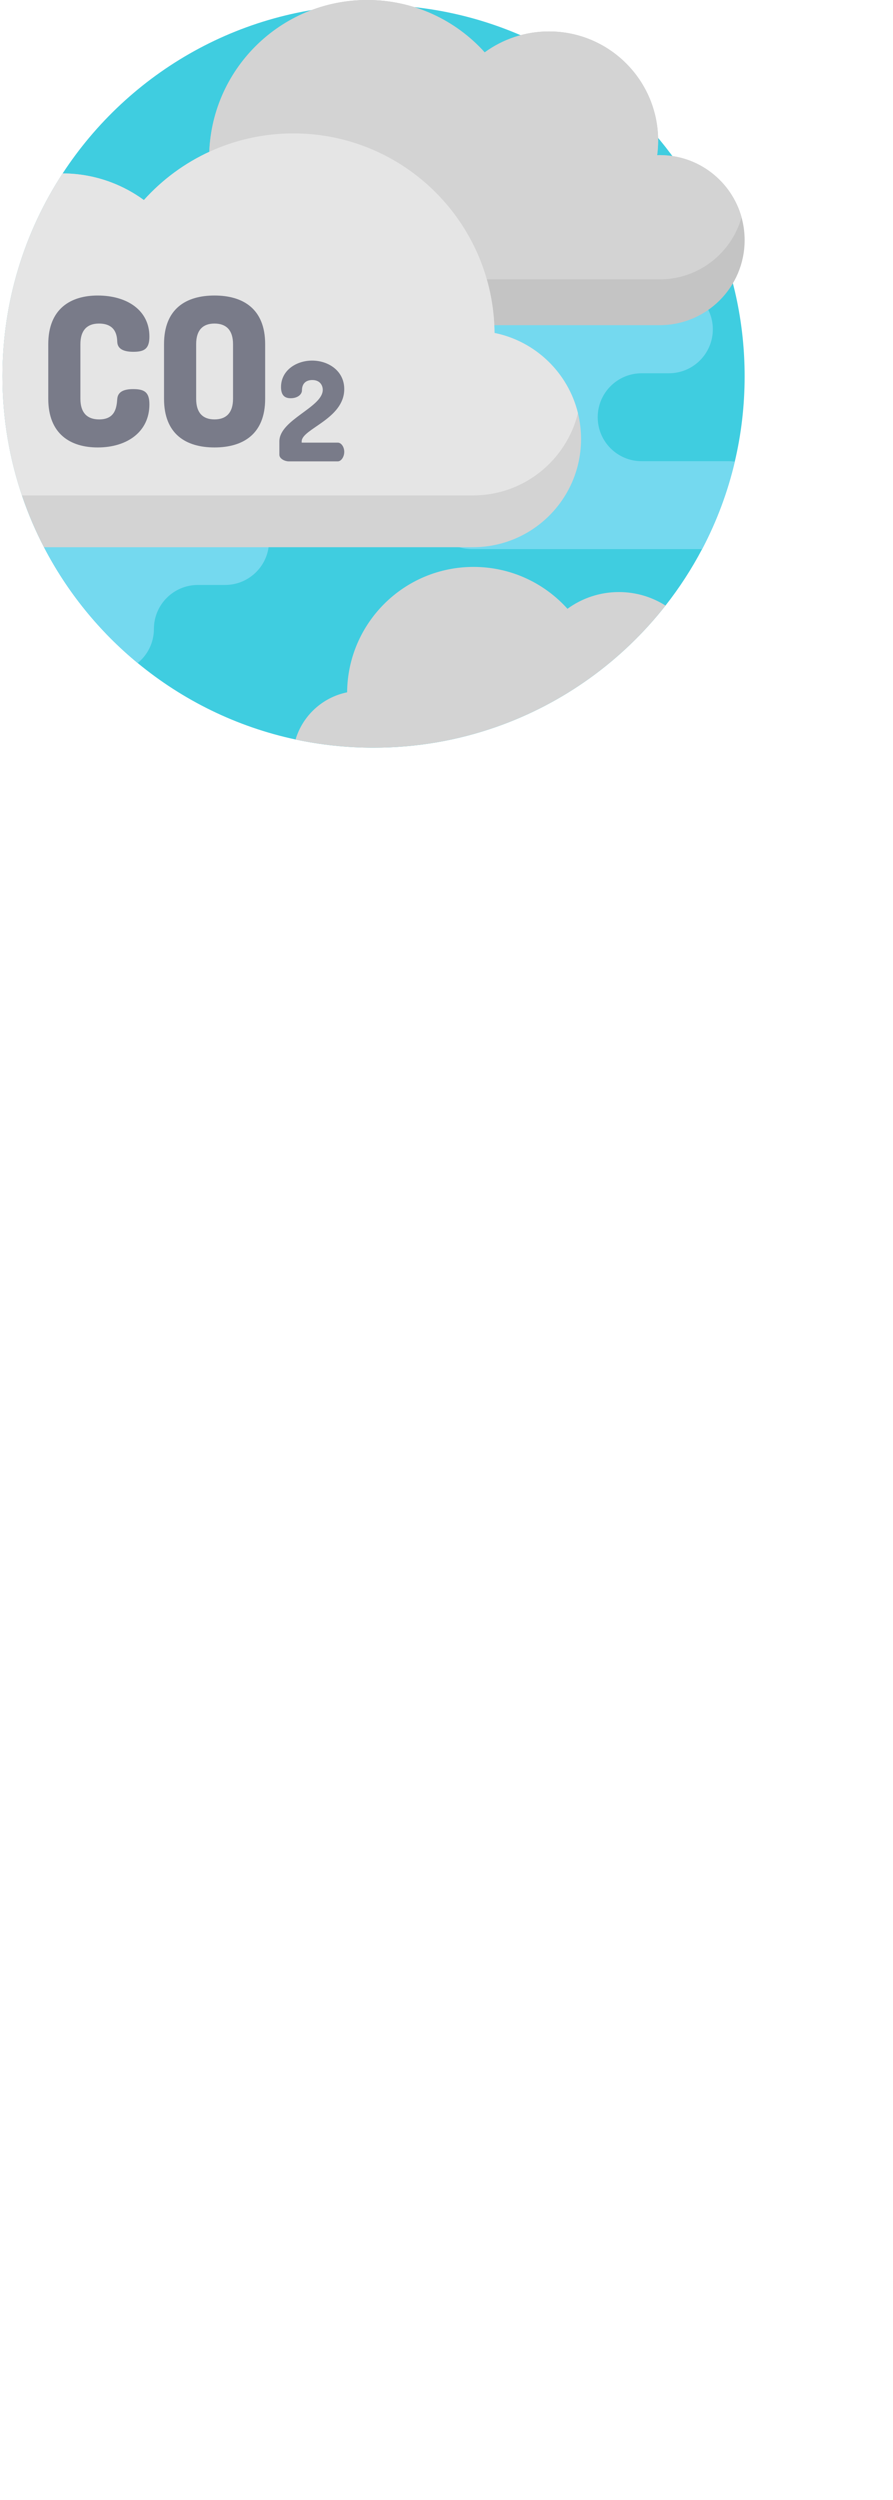 <?xml version="1.0" encoding="iso-8859-1"?>
<!-- Generator: Adobe Illustrator 19.0.0, SVG Export Plug-In . SVG Version: 6.00 Build 0)  -->
<svg version="1.1" id="Capa_1" xmlns="http://www.w3.org/2000/svg" xmlns:xlink="http://www.w3.org/1999/xlink" x="0px" y="0px"
	 viewBox="0 0 612 1712" style="enable-background:new 0 0 512 512;" xml:space="preserve">
<path style="fill:#3FCDE0;" d="M510.324,257.676c0,20.107-2.325,39.674-6.747,58.422c-4.9,20.844-12.363,40.702-22.038,59.221
	c-0.125,0.228-0.249,0.467-0.374,0.695c-7.194,13.661-15.592,26.595-25.069,38.647c-29.647,37.744-69.747,66.892-115.94,83.086
	C313.82,506.976,285.491,512,256,512c-18.332,0-36.207-1.941-53.439-5.626c-40.484-8.657-77.397-26.948-108.207-52.359
	c-26.387-21.737-48.321-48.706-64.204-79.307c-5.678-10.931-10.588-22.329-14.647-34.11c-8.958-25.993-13.827-53.885-13.827-82.92
	c0-51.27,15.166-98.999,41.263-138.933C88.344,49.266,166.81,3.353,256,3.353C396.459,3.353,510.324,117.217,510.324,257.676z"/>
<g>
	<path style="fill:#74D9EF;" d="M184.374,370.451c0,16.619-13.474,30.104-30.104,30.104h-18.685c-8.304,0-15.841,3.374-21.28,8.813
		c-5.45,5.45-8.823,12.976-8.823,21.291c0,9.426-4.339,17.844-11.128,23.356c-26.387-21.737-48.321-48.706-64.204-79.307
		c-5.678-10.931-10.588-22.329-14.647-34.111c1.256-0.166,2.522-0.249,3.82-0.249h134.947c8.315,0,15.841,3.374,21.291,8.813
		C181.011,354.61,184.374,362.136,184.374,370.451z"/>
	<path style="fill:#74D9EF;" d="M503.576,316.098c-4.9,20.844-12.363,40.702-22.038,59.221c-0.125,0.228-0.249,0.467-0.374,0.695
		H323.474c-8.315,0-15.841-3.374-21.291-8.813c-5.45-5.45-8.813-12.976-8.813-21.29c0-16.63-13.474-30.104-30.104-30.104h-18.685
		c-8.315,0-15.841-3.374-21.291-8.813c-5.45-5.45-8.813-12.976-8.813-21.291c0-16.63,13.474-30.104,30.104-30.104h18.685
		c8.315,0,15.841-3.374,21.291-8.813c5.45-5.45,8.813-12.976,8.813-21.291c0-16.63,13.474-30.104,30.104-30.104h134.947
		c8.315,0,15.841,3.374,21.291,8.813c5.45,5.45,8.813,12.976,8.813,21.291c0,16.63-13.474,30.104-30.104,30.104h-18.685
		c-16.63,0-30.104,13.474-30.104,30.104s13.474,30.104,30.104,30.104h59.636C500.794,315.808,502.206,315.911,503.576,316.098z"/>
</g>
<path style="fill:#C4C4C4;" d="M510.324,164.438c0,32.159-26.076,58.225-58.225,58.225H154.976
	c-32.159,0-58.225-26.066-58.225-58.225c0-5.429,0.747-10.692,2.138-15.675c5.823-20.886,23.003-37.027,44.45-41.387
	C143.859,47.989,192.149,0,251.661,0c31.972,0,60.695,13.848,80.522,35.865c12.363-9.01,27.581-14.336,44.045-14.336
	c41.315,0,74.813,33.488,74.813,74.802c0,3.363-0.228,6.675-0.654,9.924c0.571-0.01,1.132-0.042,1.713-0.042
	c26.72,0,49.235,18,56.086,42.539C509.576,153.746,510.324,159.009,510.324,164.438z"/>
<g>
	<path style="fill:#D3D3D3;" d="M508.185,148.753c-6.851,24.54-29.367,42.54-56.086,42.54H154.976c-26.72,0-49.235-18-56.086-42.529
		c5.823-20.886,23.003-37.027,44.45-41.387C143.859,47.989,192.149,0,251.661,0c31.972,0,60.695,13.848,80.522,35.865
		c12.363-9.01,27.581-14.336,44.045-14.336c41.315,0,74.813,33.488,74.813,74.802c0,3.363-0.228,6.675-0.654,9.924
		c0.571-0.01,1.132-0.042,1.713-0.042C478.819,106.214,501.334,124.214,508.185,148.753z"/>
	<path style="fill:#D3D3D3;" d="M456.096,414.662c-29.647,37.744-69.747,66.892-115.94,83.086C313.82,506.976,285.491,512,256,512
		c-18.332,0-36.207-1.941-53.439-5.626c4.868-16.318,18.446-28.879,35.325-32.304c0.415-47.501,39.041-85.878,86.626-85.878
		c25.567,0,48.539,11.076,64.391,28.681c9.882-7.204,22.059-11.46,35.232-11.46C435.885,405.412,446.846,408.807,456.096,414.662z"
		/>
	<path style="fill:#D3D3D3;" d="M398.214,300.61c0,11.896-2.803,23.149-7.796,33.104c-12.156,24.311-37.277,40.993-66.301,40.993
		H30.15c-5.896-11.346-10.962-23.19-15.104-35.46c-8.668-25.609-13.37-53.045-13.37-81.57c0-51.27,15.166-98.999,41.263-138.933
		c11.637,0.042,22.785,2.18,33.072,6.052c8.118,3.042,15.706,7.173,22.598,12.197c25.235-28.027,61.795-45.643,102.466-45.643
		c75.736,0,137.189,61.069,137.843,136.65c28.059,5.689,50.366,27.228,57.155,54.872
		C397.477,288.559,398.214,294.496,398.214,300.61z"/>
</g>
<path style="fill:#E5E5E5;" d="M396.075,282.87c-1.318,5.388-3.218,10.536-5.657,15.384c-12.156,24.311-37.277,40.993-66.301,40.993
	H15.047c-8.668-25.609-13.37-53.045-13.37-81.57c0-51.27,15.166-98.999,41.263-138.933c11.637,0.042,22.785,2.18,33.072,6.052
	c8.118,3.042,15.706,7.173,22.598,12.197c25.235-28.027,61.795-45.643,102.466-45.643c75.736,0,137.189,61.069,137.843,136.65
	C366.979,233.687,389.286,255.227,396.075,282.87z"/>
<g>
	<path style="fill:#797B89;" d="M67.809,221.555c-8.046,0-12.705,4.518-12.705,14.117v37.408c0,9.599,4.658,14.117,12.846,14.117
		c11.293,0,11.999-8.611,12.422-14.117c0.424-5.224,5.222-6.634,10.869-6.634c7.622,0,11.152,1.975,11.152,10.446
		c0,18.774-15.246,29.503-35.432,29.503c-18.492,0-33.879-9.034-33.879-33.314v-37.408c0-24.28,15.386-33.314,33.879-33.314
		c20.186,0,35.432,10.164,35.432,28.092c0,8.469-3.529,10.446-11.011,10.446c-5.928,0-10.728-1.553-11.01-6.634
		C80.231,230.589,79.809,221.555,67.809,221.555z"/>
	<path style="fill:#797B89;" d="M112.413,273.079v-37.408c0-24.28,15.104-33.314,34.585-33.314c19.48,0,34.725,9.034,34.725,33.314
		v37.408c0,24.28-15.246,33.314-34.725,33.314C127.518,306.393,112.413,297.359,112.413,273.079z M159.702,235.671
		c0-9.74-4.799-14.117-12.704-14.117c-7.905,0-12.564,4.376-12.564,14.117v37.408c0,9.74,4.659,14.117,12.564,14.117
		c7.905,0,12.704-4.375,12.704-14.117V235.671z"/>
	<path style="fill:#797B89;" d="M213.929,246.915c10.951,0,21.997,6.892,21.997,19.542c0,20.486-29.172,27.189-29.172,35.781v0.849
		h24.735c2.359,0,4.437,2.927,4.437,6.326s-2.077,6.514-4.437,6.514h-33.609c-2.643,0-6.419-1.794-6.419-4.531v-9.158
		c0-14.822,29.738-23.319,29.738-35.308c0-3.021-1.888-6.703-7.175-6.703c-3.776,0-7.081,1.888-7.081,7.081
		c0,2.738-2.926,5.381-7.742,5.381c-3.776,0-6.608-1.699-6.608-7.647C192.594,253.524,203.166,246.915,213.929,246.915z"/>
</g>
<g>
</g>
<g>
</g>
<g>
</g>
<g>
</g>
<g>
</g>
<g>
</g>
<g>
</g>
<g>
</g>
<g>
</g>
<g>
</g>
<g>
</g>
<g>
</g>
<g>
</g>
<g>
</g>
<g>
</g>
</svg>
